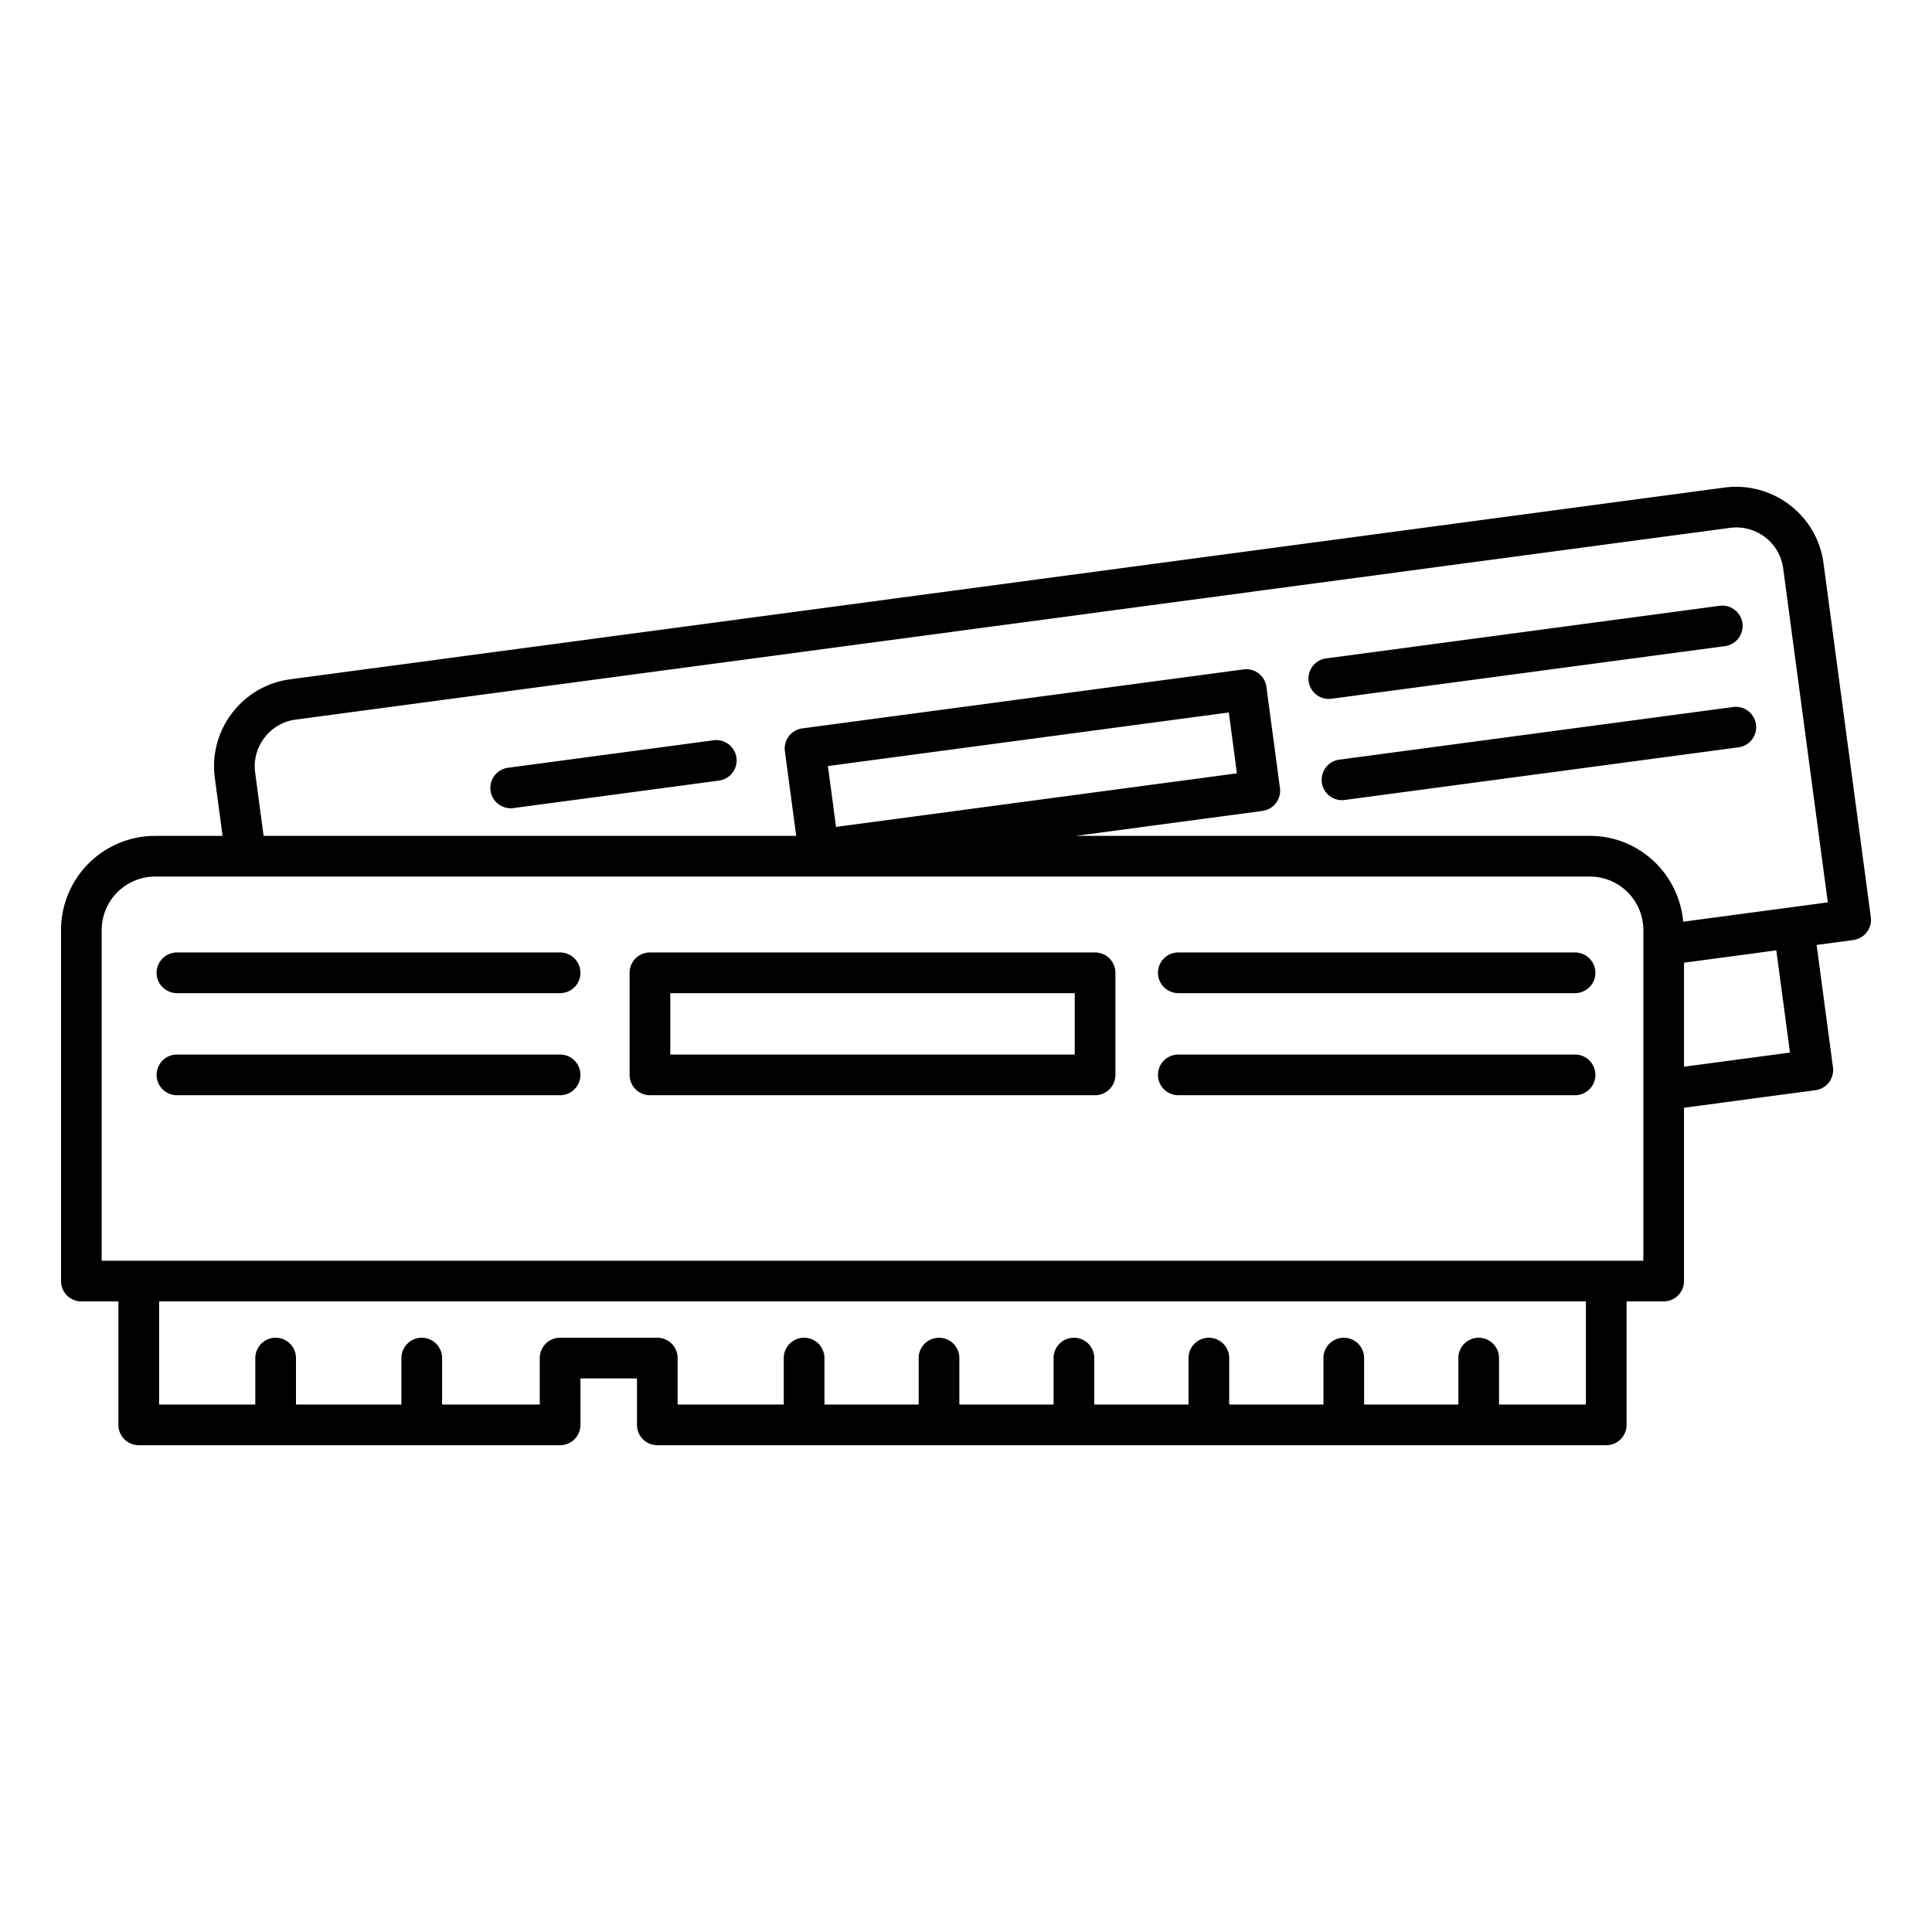 <svg xmlns="http://www.w3.org/2000/svg" viewBox="0 0 95 95"><path d="M4.001 63.993h1.822v6.071a1 1 0 0 0 1 1h20.718a1 1 0 0 0 1-1v-2.285h2.781v2.285a1 1 0 0 0 1 1h46.66a1 1 0 0 0 1-1v-6.071h1.823a1 1 0 0 0 1-1V54.47l6.467-.865a1 1 0 0 0 .858-1.124l-.804-6.017 1.807-.242a1 1 0 0 0 .858-1.124l-2.327-17.411c-.315-2.363-2.497-4.021-4.86-3.714l-70.527 9.428a4.297 4.297 0 0 0-2.863 1.66 4.299 4.299 0 0 0-.85 3.199l.38 2.842H7.626a4.63 4.63 0 0 0-4.625 4.625v17.266a1 1 0 0 0 1 1Zm73.981 5.071H73.71v-2.285a1 1 0 0 0-2 0v2.285h-4.634v-2.285a1 1 0 0 0-2 0v2.285h-4.634v-2.285a1 1 0 0 0-2 0v2.285h-4.635v-2.285a1 1 0 0 0-2 0v2.285h-4.634v-2.285a1 1 0 0 0-2 0v2.285h-4.634v-2.285a1 1 0 0 0-2 0v2.285h-5.218v-2.285a1 1 0 0 0-1-1h-4.78a1 1 0 0 0-1 1v2.285h-4.803v-2.285a1 1 0 0 0-2 0v2.285h-5.184v-2.285a1 1 0 0 0-2 0v2.285H7.823v-5.071h70.159v5.071Zm4.824-16.612v-5.116l4.539-.607.671 5.026-5.21.697ZM12.547 37.995a2.305 2.305 0 0 1 .456-1.719 2.311 2.311 0 0 1 1.54-.893l70.527-9.428a2.332 2.332 0 0 1 1.72.457c.493.377.811.924.893 1.54l2.194 16.42-1.805.241h-.001l-5.306.709c-.208-2.358-2.173-4.221-4.585-4.221H52.904l9.175-1.227a1 1 0 0 0 .858-1.124l-.665-4.976a.998.998 0 0 0-1.124-.858l-21.695 2.9a1 1 0 0 0-.858 1.124l.556 4.16H12.962l-.415-3.105Zm28.163-.327 19.713-2.635.399 2.993-19.713 2.635-.399-2.993Zm-35.709 8.06a2.629 2.629 0 0 1 2.625-2.625H78.18a2.63 2.63 0 0 1 2.626 2.625v16.266H5.001V45.728Z"/><path d="M57.94 48.834h19.508a1 1 0 0 0 0-2H57.94a1 1 0 1 0 0 2Zm0 5.02h19.508a1 1 0 0 0 0-2H57.94a1 1 0 1 0 0 2Zm-49.239-5.02h18.84a1 1 0 0 0 0-2H8.701a1 1 0 1 0 0 2Zm0 5.02h18.84a1 1 0 0 0 0-2H8.701a1 1 0 1 0 0 2Zm23.258 0h21.888a1 1 0 0 0 1-1v-5.02a1 1 0 0 0-1-1H31.959a1 1 0 0 0-1 1v5.02a1 1 0 0 0 1 1Zm1-5.02h19.888v3.02H32.959v-3.02Zm32.378-14.467c.044 0 .089-.003.134-.009l19.336-2.585a1 1 0 1 0-.266-1.982l-19.336 2.585a1 1 0 0 0 .132 1.991Zm.533 2.985a1 1 0 1 0 .266 1.982l19.336-2.585a1 1 0 1 0-.266-1.982L65.87 37.352Zm-30.797-.949-10.079 1.348a1 1 0 1 0 .266 1.982l10.079-1.348a1 1 0 1 0-.266-1.982Z"/></svg>
